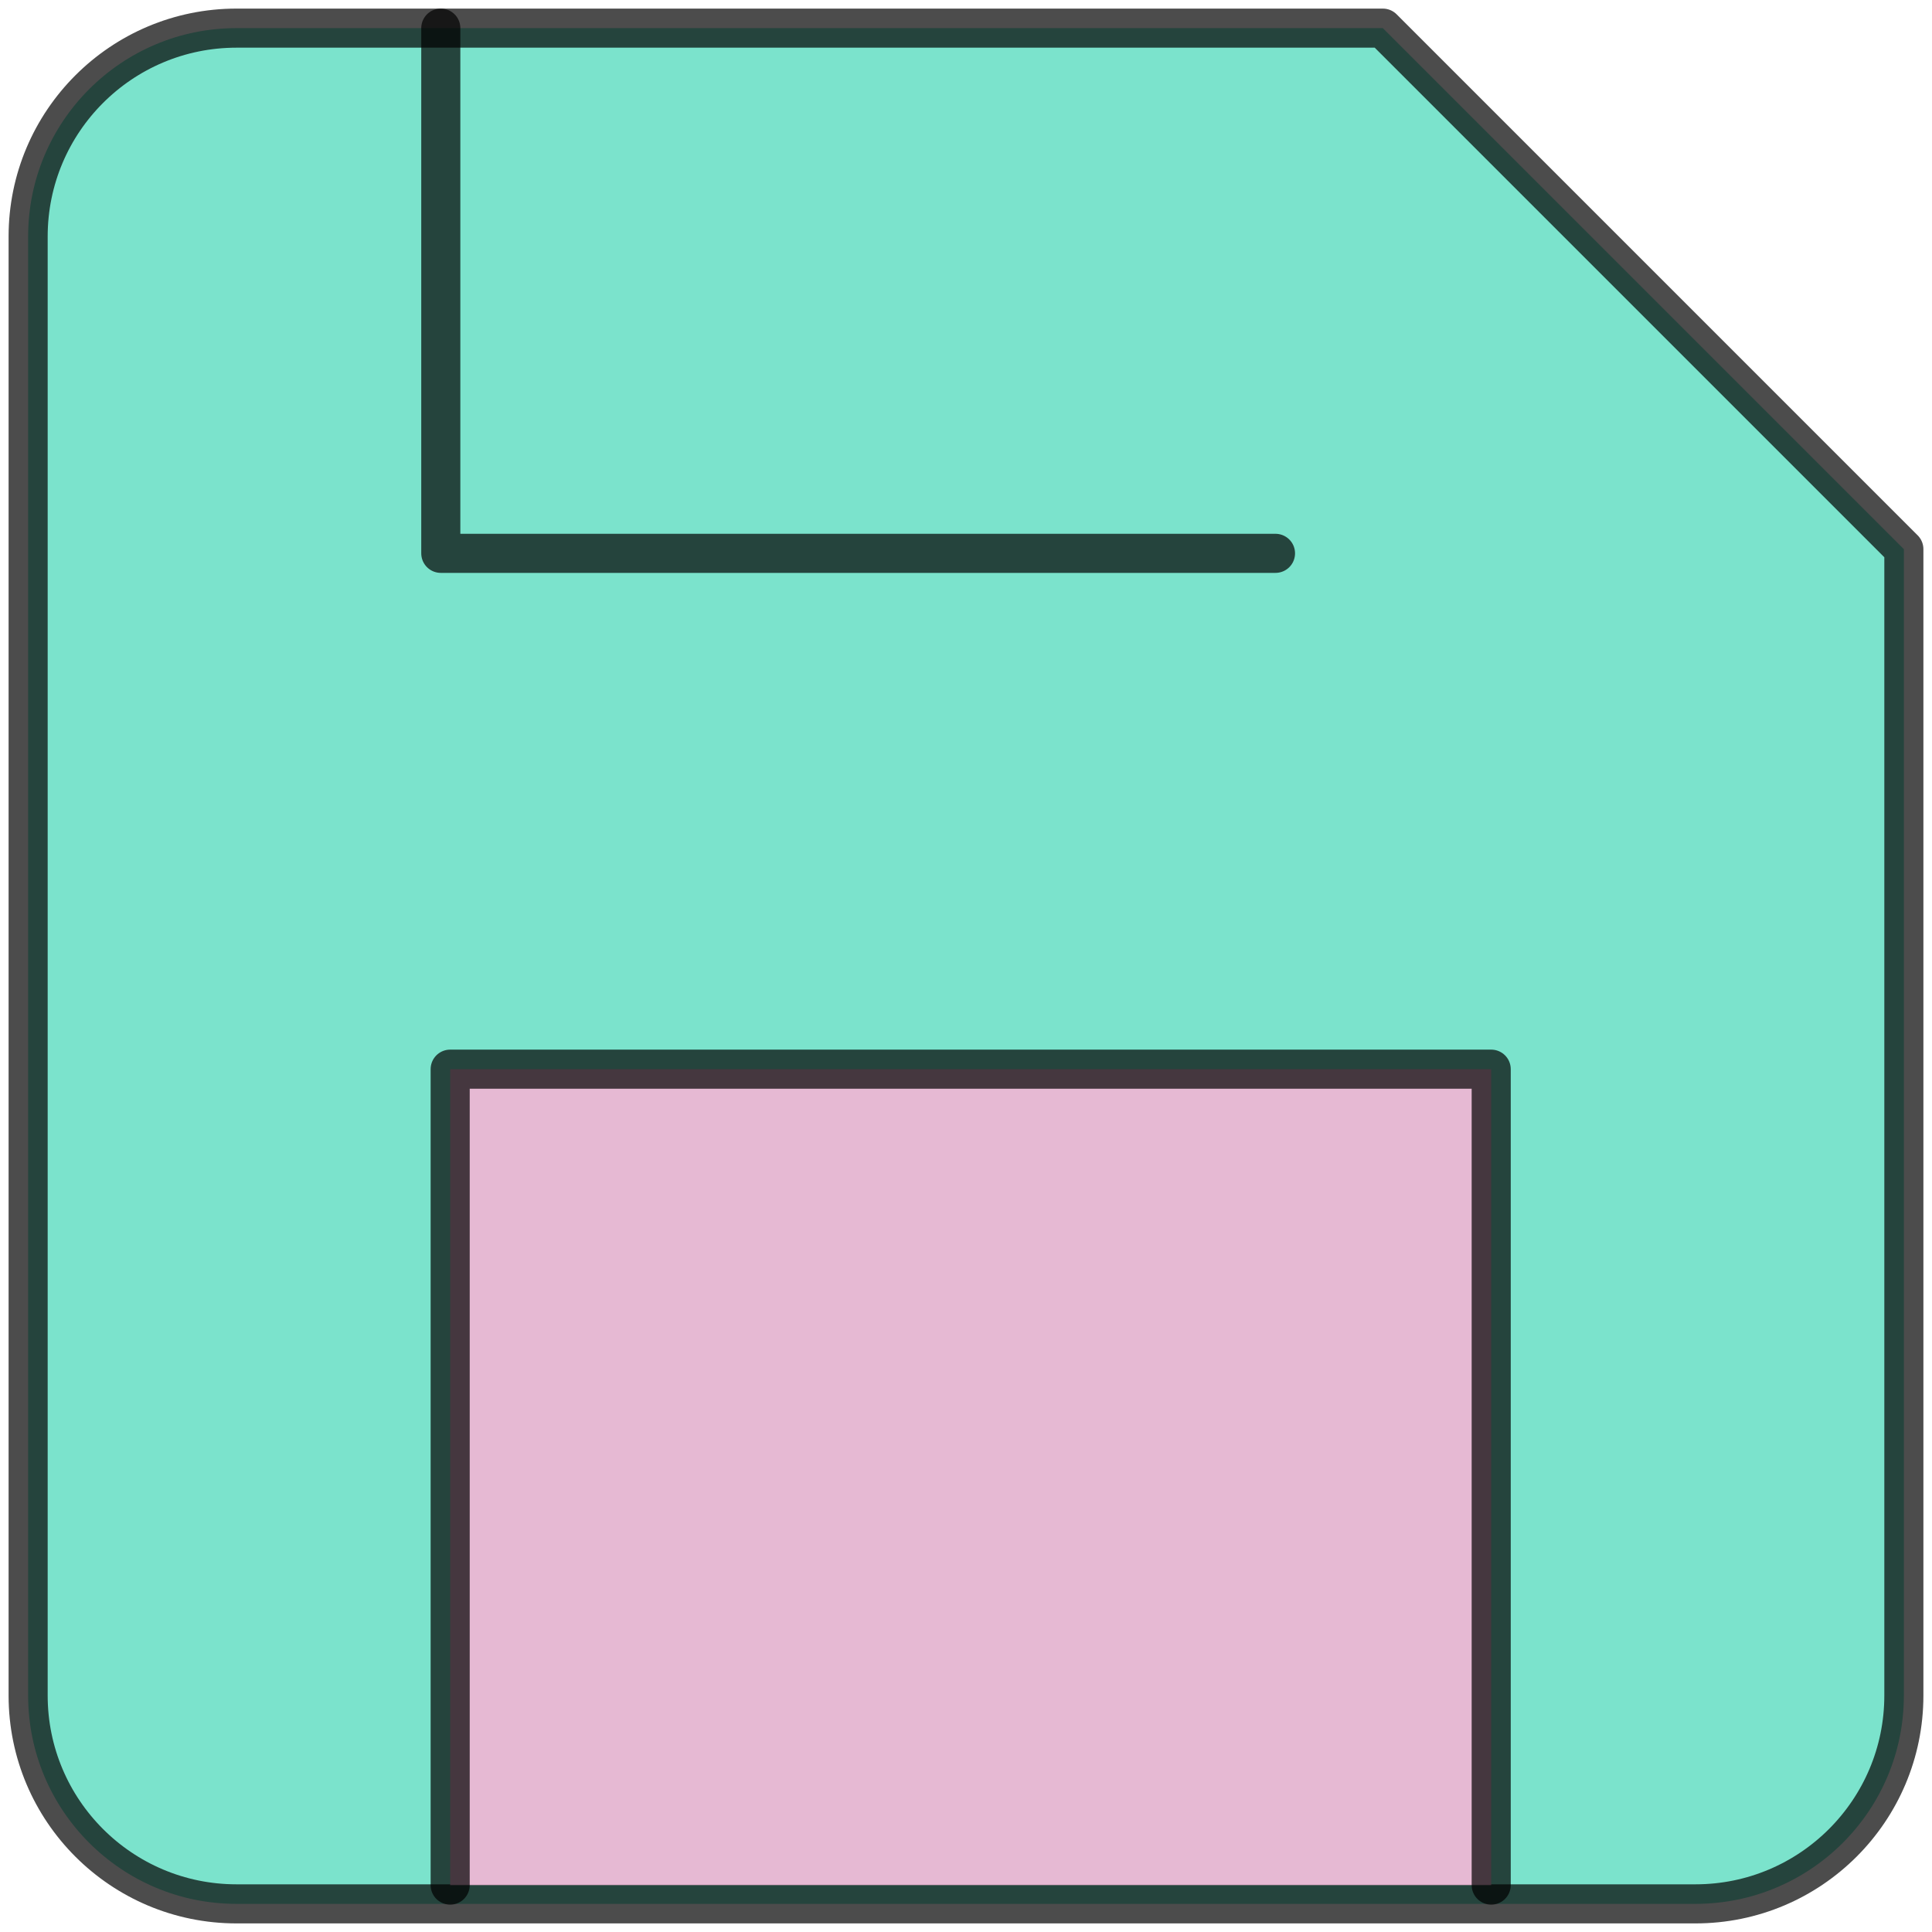 <?xml version="1.0" encoding="UTF-8"?>
<svg width="206px" height="206px" viewBox="0 0 206 206" version="1.1" xmlns="http://www.w3.org/2000/svg" xmlns:xlink="http://www.w3.org/1999/xlink">
    <title>Group 2</title>
    <g id="Page-1" stroke="none" stroke-width="1" fill="none" fill-rule="evenodd" stroke-linecap="round" stroke-linejoin="round" stroke-opacity="0.7">
        <g id="Group-2" transform="translate(3, 3)" stroke="#000000" stroke-width="4.167">
            <path d="M177.778,200 L22.222,200 C9.949,200 0,190.051 0,177.778 L0,22.222 C0,9.949 9.949,0 22.222,0 L144.444,0 L200,55.556 L200,177.778 C200,190.051 190.051,200 177.778,200 Z" id="Path" fill-opacity="0.707" fill="#44D7B6"></path>
            <polyline id="Path" fill-opacity="0.9" fill="#F2B5D4" points="156 198 156 111 45 111 45 198"></polyline>
            <polyline id="Path" points="44 0 44 56 133 56"></polyline>
        </g>
    </g>
</svg>